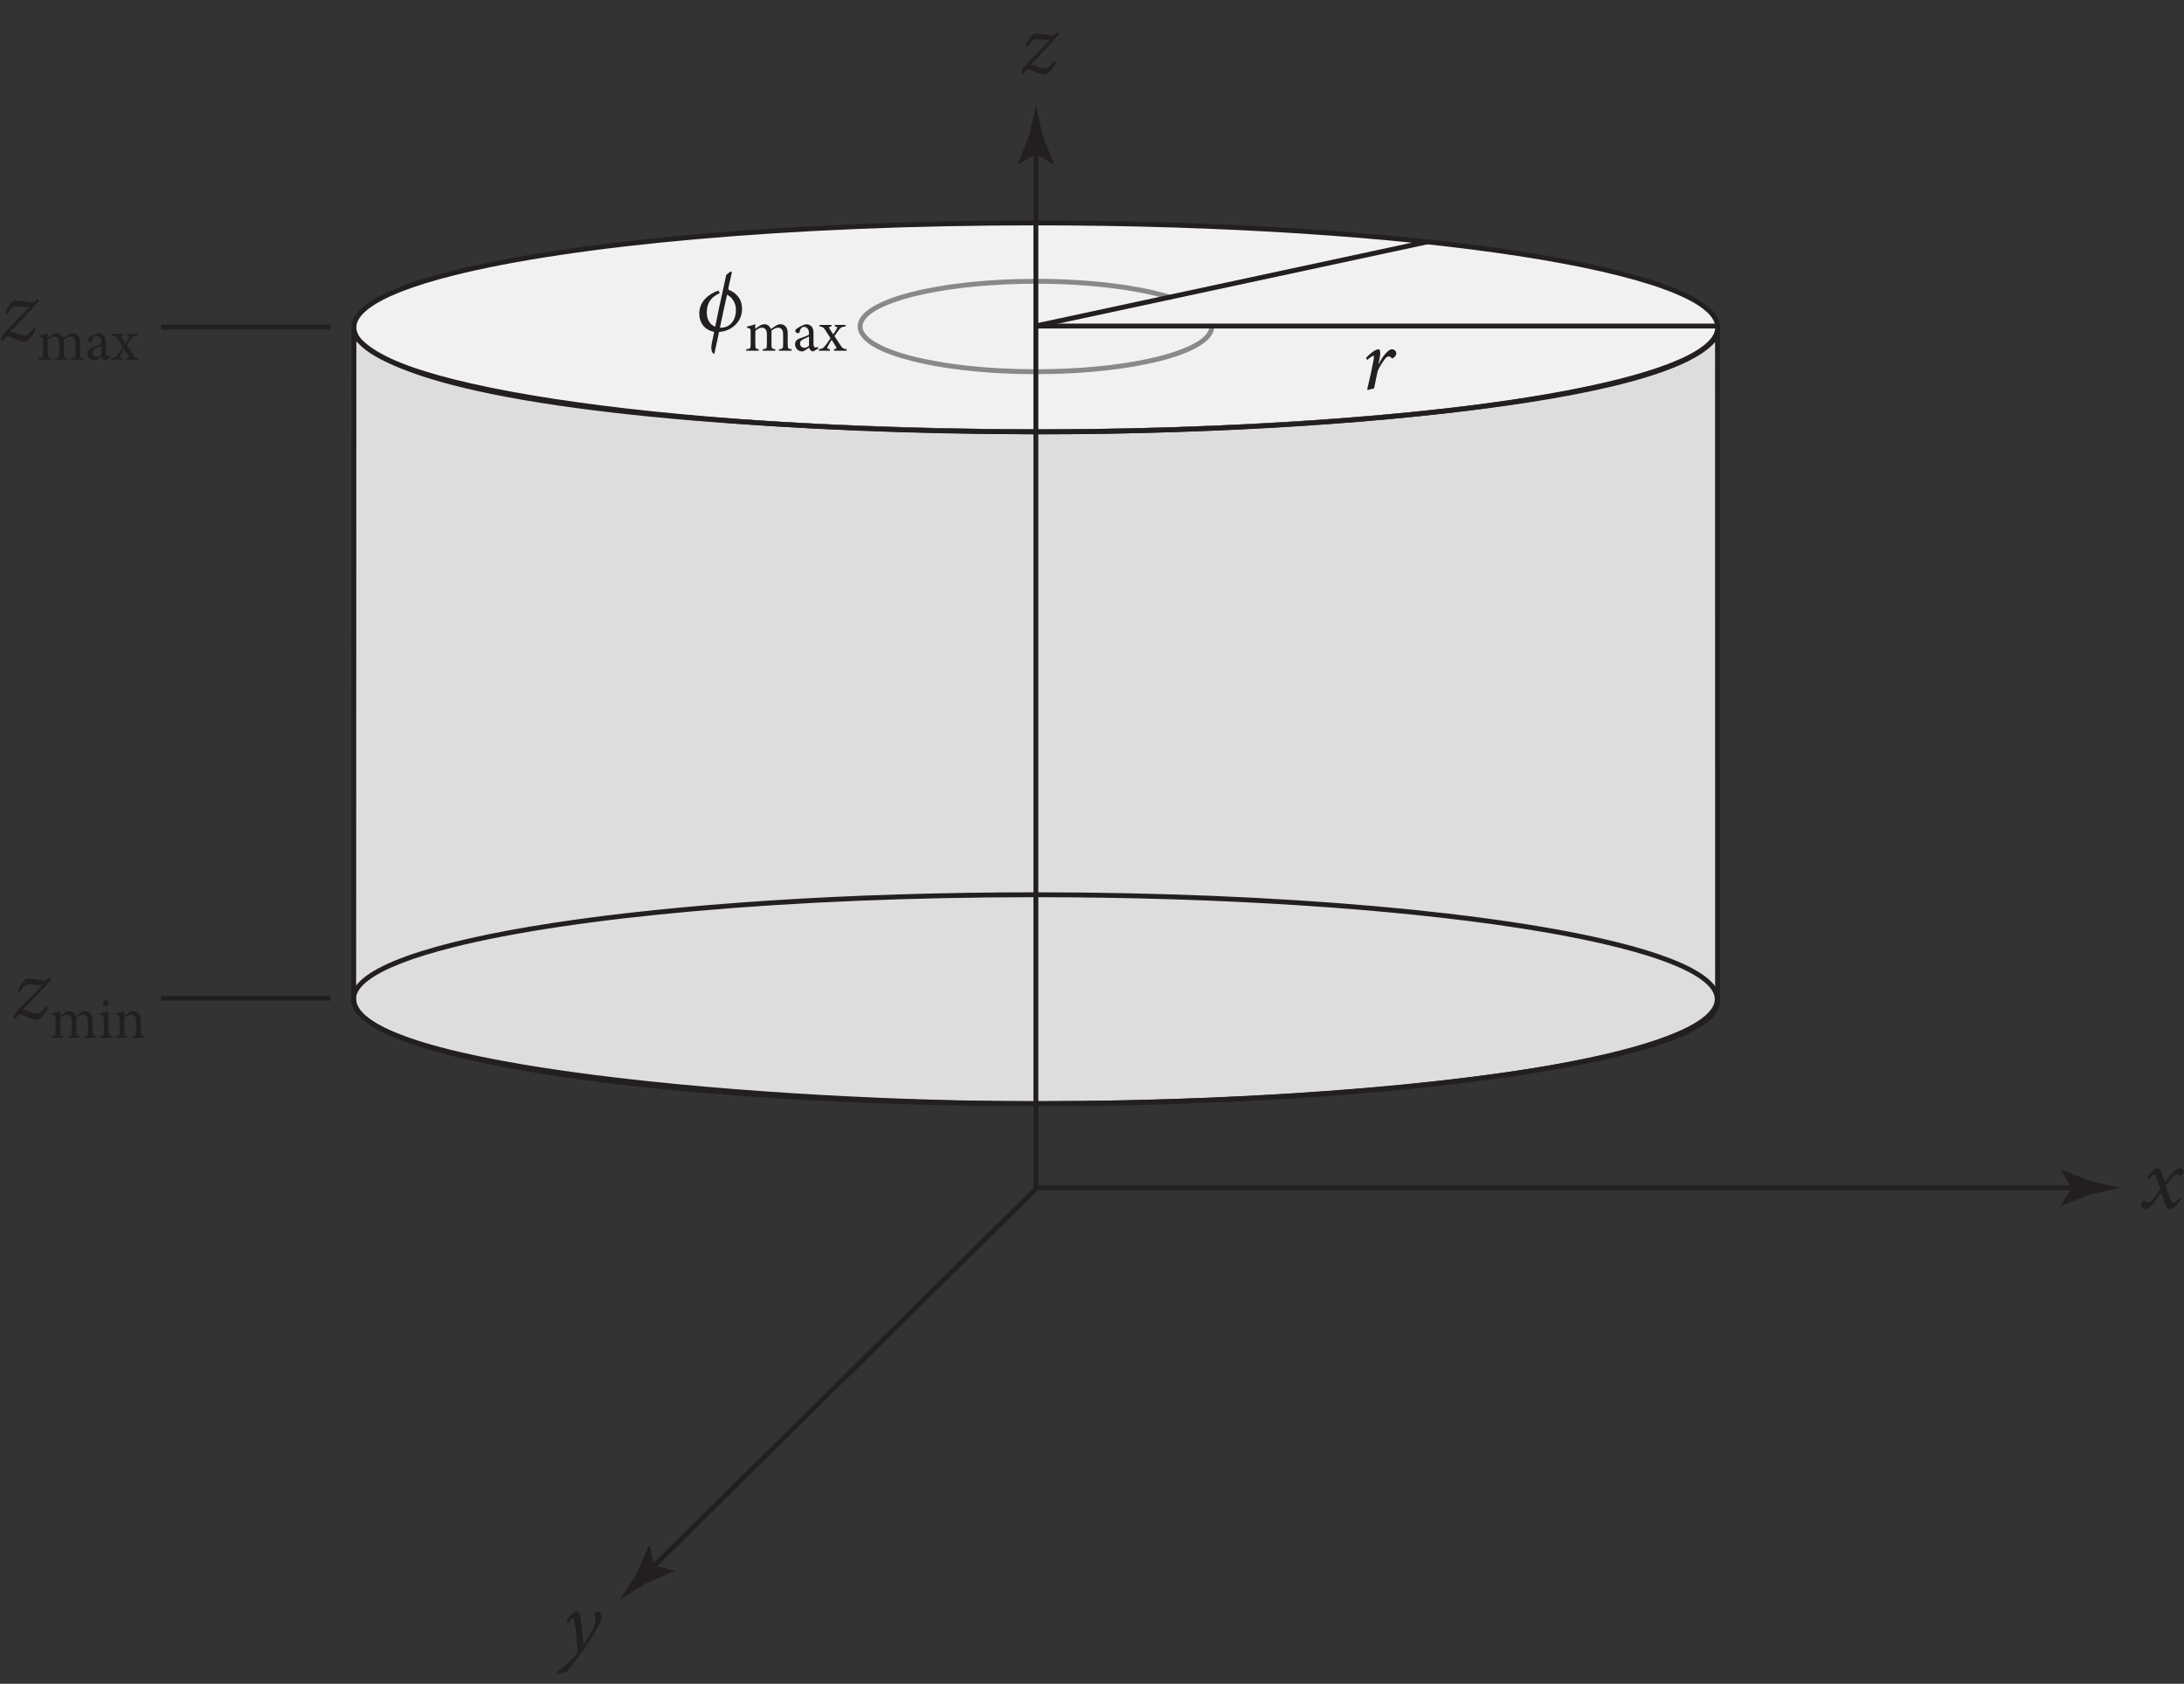 <?xml version="1.0" encoding="UTF-8" standalone="no"?>
<!-- Created with Inkscape (http://www.inkscape.org/) -->

<svg
   version="1.1"
   id="svg1"
   width="296.067"
   height="228.293"
   viewBox="0 0 296.067 228.293"
   sodipodi:docname="pha06f07.eps"
   xmlns:inkscape="http://www.inkscape.org/namespaces/inkscape"
   xmlns:sodipodi="http://sodipodi.sourceforge.net/DTD/sodipodi-0.dtd"
   xmlns="http://www.w3.org/2000/svg"
   xmlns:svg="http://www.w3.org/2000/svg">
  <rect x="0" y="0" width="296.067" height="228.293" fill="#333333" stroke="none"/>
  <defs
     id="defs1" />
  <sodipodi:namedview
     id="namedview1"
     pagecolor="#ffffff"
     bordercolor="#000000"
     borderopacity="0.25"
     inkscape:showpageshadow="2"
     inkscape:pageopacity="0.0"
     inkscape:pagecheckerboard="0"
     inkscape:deskcolor="#d1d1d1">
    <inkscape:page
       x="0"
       y="0"
       inkscape:label="1"
       id="page1"
       width="296.067"
       height="228.293"
       margin="0"
       bleed="0" />
  </sodipodi:namedview>
  <g
     id="g1"
     inkscape:groupmode="layer"
     inkscape:label="1">
    <g
       id="group-R5">
      <path
         id="path2"
         d="m 360.508,698.289 0.219,677.191 c 57.207,-78.23 450.343,-98.38 694.553,-99.21 244.22,-0.83 654.68,26.36 695.33,99.21 l 0.06,-680.23 c 0,-58.711 -334.89,-103.898 -696.14,-103.898 -266.499,0 -694.288,35.269 -694.022,106.937"
         style="fill:#deddde;fill-opacity:1;fill-rule:nonzero;stroke:none"
         transform="matrix(0.133,0,0,-0.133,0,228.293)" />
      <path
         id="path3"
         d="m 360.508,698.289 h 2.5 l 0.219,677.191 h -2.5 l -2.016,-1.48 c 15.141,-20.52 50.781,-36.3 99.691,-49.32 146.68,-38.83 413.582,-50.27 596.868,-50.91 3.6,-0.02 7.24,-0.02 10.91,-0.02 122.76,0 283.91,6.86 419.49,22.71 67.79,7.93 129.18,18.1 176.25,30.82 23.54,6.36 43.51,13.36 58.96,21.09 15.44,7.75 26.46,16.18 31.91,25.89 l -2.18,1.22 h -2.5 l 0.06,-680.23 c 0.05,-6.039 -4.42,-12.602 -14.02,-19.27 -16.71,-11.64 -48,-22.832 -90.24,-32.761 -126.8,-29.899 -352.47,-49.367 -589.38,-49.36 -133.1,-0.007 -306.55,8.801 -446.604,26.551 -70.02,8.871 -131.707,19.988 -175.719,33.289 -21.996,6.653 -39.578,13.86 -51.457,21.473 -5.941,3.797 -10.441,7.699 -13.387,11.566 -2.949,3.883 -4.351,7.641 -4.355,11.481 v 0.051 0.011 0.008 h -2.5 l -2.5,0.02 v -0.09 c -0.004,-5.11 1.933,-10.008 5.379,-14.52 12.976,-16.758 46.64,-30.219 94.172,-42.097 142.484,-35.34 409.468,-52.731 596.971,-52.743 180.73,0 354.85,11.289 483.89,29.95 64.54,9.332 117.78,20.492 155.08,33.07 18.65,6.293 33.31,12.922 43.5,20 10.12,7.043 16.12,14.73 16.17,23.371 l -0.06,689.84 -4.68,-8.39 c -4.56,-8.24 -14.78,-16.37 -29.79,-23.86 -52.55,-26.36 -162.28,-45.05 -285.37,-56.92 -123.14,-11.92 -259.83,-17.17 -367.09,-17.17 -3.66,0 -7.3,0 -10.89,0.02 -122.044,0.41 -281.321,5.66 -417.142,20.57 -67.902,7.45 -129.949,17.32 -178.464,30.17 -48.52,12.78 -83.481,28.85 -96.938,47.44 l -4.516,6.18 -0.222,-684.829 v 0.008 l 2.5,-0.02"
         style="fill:#231f20;fill-opacity:1;fill-rule:nonzero;stroke:none"
         transform="matrix(0.133,0,0,-0.133,0,228.293)" />
      <path
         id="path4"
         d="m 360.242,697.852 h 2.5 c -0.027,6.148 4.137,12.726 13.121,19.457 15.641,11.746 45.141,23.148 85.614,33.332 121.507,30.652 342.05,51.207 593.803,51.199 191.82,0 365.49,-11.918 491.09,-31.164 62.79,-9.617 113.57,-21.082 148.48,-33.731 17.44,-6.312 30.92,-12.941 39.85,-19.636 8.98,-6.731 13.15,-13.309 13.12,-19.457 0.03,-6.161 -4.14,-12.731 -13.12,-19.461 -15.64,-11.75 -45.14,-23.153 -85.62,-33.34 -121.5,-30.653 -342.05,-51.199 -593.8,-51.192 -191.823,-0.007 -365.495,11.911 -491.089,31.161 -62.789,9.609 -113.574,21.082 -148.476,33.73 -17.445,6.309 -30.918,12.941 -39.852,19.641 -8.984,6.73 -13.148,13.3 -13.121,19.461 h -2.5 -2.5 c 0.031,-8.551 5.59,-16.332 15.125,-23.473 16.762,-12.508 46.598,-23.867 87.387,-34.18 122.297,-30.82 342.961,-51.34 595.026,-51.34 192.03,0 365.88,11.922 491.84,31.211 62.99,9.66 113.99,21.141 149.43,33.981 17.72,6.418 31.56,13.168 41.14,20.328 9.54,7.141 15.1,14.922 15.13,23.473 -0.03,8.546 -5.59,16.324 -15.13,23.461 -16.76,12.511 -46.59,23.871 -87.39,34.175 -122.29,30.828 -342.96,51.34 -595.02,51.352 -192.038,-0.004 -365.885,-11.926 -491.842,-31.223 -62.989,-9.652 -113.989,-21.137 -149.426,-33.969 -17.723,-6.425 -31.563,-13.168 -41.145,-20.335 -9.535,-7.137 -15.094,-14.915 -15.125,-23.461 h 2.5"
         style="fill:#231f20;fill-opacity:1;fill-rule:nonzero;stroke:none"
         transform="matrix(0.133,0,0,-0.133,0,228.293)" />
      <path
         id="path5"
         d="m 1066.2,1278.75 c -0.01,0 -0.01,0 -0.02,0 -3.66,0 -7.3,0 -10.89,0.02 -122.044,0.41 -281.321,5.66 -417.142,20.57 -67.902,7.45 -129.949,17.32 -178.464,30.17 -48.52,12.78 -83.481,28.85 -96.938,47.44 l -1.633,2.23 c -0.258,1.19 -0.386,2.39 -0.386,3.58 0,58.81 311.175,106.49 695.043,106.49 383.84,0 695.03,-47.68 695.03,-106.49 0,-0.69 -0.05,-1.37 -0.13,-2.05 l -2.24,-4.01 c -4.56,-8.24 -14.78,-16.37 -29.79,-23.86 -52.55,-26.36 -162.28,-45.05 -285.37,-56.92 -123.13,-11.92 -259.82,-17.17 -367.07,-17.17"
         style="fill:#f2f1f1;fill-opacity:1;fill-rule:nonzero;stroke:none"
         transform="matrix(0.133,0,0,-0.133,0,228.293)" />
      <path
         id="path6"
         d="m 1055.77,1276.27 c -376.063,0 -682.364,45.75 -694.657,102.91 l 1.633,-2.23 c 13.457,-18.59 48.418,-34.66 96.938,-47.44 48.515,-12.85 110.562,-22.72 178.464,-30.17 135.821,-14.91 295.098,-20.16 417.142,-20.57 3.59,-0.02 7.23,-0.02 10.89,-0.02 0.01,0 0.01,0 0.02,0 107.25,0 243.94,5.25 367.07,17.17 123.09,11.87 232.82,30.56 285.37,56.92 15.01,7.49 25.23,15.62 29.79,23.86 l 2.24,4.01 c -7.14,-57.87 -315.53,-104.44 -694.9,-104.44"
         style="fill:#848182;fill-opacity:1;fill-rule:nonzero;stroke:none"
         transform="matrix(0.133,0,0,-0.133,0,228.293)" />
      <path
         id="path7"
         d="m 360.727,1382.76 h 2.5 c -0.032,6.15 4.136,12.73 13.121,19.46 15.64,11.75 45.136,23.15 85.613,33.33 121.508,30.65 342.051,51.21 593.809,51.2 191.81,0 365.48,-11.92 491.08,-31.16 62.78,-9.62 113.57,-21.08 148.47,-33.73 17.45,-6.31 30.92,-12.94 39.86,-19.64 8.98,-6.73 13.15,-13.31 13.12,-19.46 0.03,-6.15 -4.14,-12.73 -13.12,-19.46 -15.65,-11.75 -45.14,-23.15 -85.62,-33.34 -121.51,-30.65 -342.05,-51.2 -593.79,-51.19 -191.829,0 -365.497,11.91 -491.094,31.16 -62.789,9.62 -113.574,21.08 -148.477,33.73 -17.449,6.31 -30.922,12.94 -39.851,19.64 -8.985,6.73 -13.153,13.31 -13.121,19.46 h -2.5 -2.5 c 0.031,-8.55 5.589,-16.33 15.125,-23.46 16.761,-12.52 46.597,-23.88 87.386,-34.19 122.293,-30.82 342.961,-51.33 595.032,-51.34 192.03,0 365.87,11.92 491.83,31.21 62.99,9.66 113.99,21.15 149.43,33.98 17.72,6.42 31.56,13.17 41.14,20.34 9.54,7.13 15.09,14.91 15.13,23.46 -0.04,8.55 -5.59,16.33 -15.13,23.46 -16.76,12.52 -46.6,23.88 -87.39,34.18 -122.29,30.83 -342.96,51.34 -595.01,51.35 -192.043,0 -365.891,-11.92 -491.848,-31.22 -62.988,-9.65 -113.988,-21.14 -149.426,-33.97 -17.726,-6.42 -31.562,-13.17 -41.144,-20.34 -9.536,-7.13 -15.094,-14.91 -15.125,-23.46 h 2.5"
         style="fill:#231f20;fill-opacity:1;fill-rule:nonzero;stroke:none"
         transform="matrix(0.133,0,0,-0.133,0,228.293)" />
      <path
         id="path8"
         d="m 1232.61,1383.64 c 0,-2.51 -0.96,-5.04 -3.1,-7.73 -7.41,-9.53 -29.4,-18.95 -60.14,-25.39 -30.76,-6.53 -70.33,-10.47 -113.49,-10.47 -49.31,-0.01 -93.962,5.15 -126.107,13.42 -16.066,4.12 -29.007,9.05 -37.734,14.37 -4.363,2.64 -7.66,5.39 -9.785,8.07 -2.133,2.69 -3.094,5.22 -3.098,7.73 0.004,2.51 0.965,5.04 3.098,7.74 7.414,9.53 29.402,18.95 60.144,25.39 30.758,6.53 70.332,10.48 113.482,10.47 55.48,0.01 105.07,-6.53 137.56,-16.66 l 1.49,4.77 c -33.25,10.36 -83.16,16.89 -139.05,16.89 -49.67,0 -94.63,-5.17 -127.353,-13.58 -16.367,-4.21 -29.675,-9.22 -39.086,-14.94 -4.707,-2.86 -8.453,-5.91 -11.101,-9.23 -2.641,-3.31 -4.188,-6.99 -4.184,-10.85 -0.004,-3.86 1.543,-7.54 4.184,-10.85 9.301,-11.47 31.801,-20.45 63.019,-27.16 31.204,-6.63 71.061,-10.58 114.521,-10.58 49.67,0 94.64,5.16 127.36,13.58 16.37,4.21 29.67,9.22 39.09,14.93 4.7,2.87 8.45,5.91 11.1,9.23 2.64,3.31 4.19,6.99 4.18,10.85 h -5"
         style="fill:#8b8889;fill-opacity:1;fill-rule:nonzero;stroke:none"
         transform="matrix(0.133,0,0,-0.133,0,228.293)" />
      <path
         id="path9"
         d="m 1053.33,502.719 h 5 v 1065.91 h -5 z"
         style="fill:#231f20;fill-opacity:1;fill-rule:nonzero;stroke:none"
         transform="matrix(0.133,0,0,-0.133,0,228.293)" />
      <path
         id="path10"
         d="m 1055.83,1559.66 -18.02,-10.96 -0.4,0.61 11.66,29.38 c 2.25,10.23 4.5,20.47 6.76,30.7 2.24,-10.23 4.5,-20.47 6.75,-30.7 l 11.66,-29.38 -0.3,-0.61 -18.11,10.96"
         style="fill:#231f20;fill-opacity:1;fill-rule:nonzero;stroke:none"
         transform="matrix(0.133,0,0,-0.133,0,228.293)" />
      <path
         id="path11"
         d="m 1054.07,506.27 -395.285,-390.329 3.516,-3.562 395.279,390.332"
         style="fill:#231f20;fill-opacity:1;fill-rule:nonzero;stroke:none"
         transform="matrix(0.133,0,0,-0.133,0,228.293)" />
      <path
         id="path12"
         d="m 666.93,120.469 20.453,-5.129 -0.153,-0.719 -29.101,-12.34 c -8.859,-5.582 -17.723,-11.179 -26.59,-16.762 5.703,8.781 11.399,17.582 17.098,26.372 l 12.707,28.949 0.652,0.211 4.934,-20.582"
         style="fill:#231f20;fill-opacity:1;fill-rule:nonzero;stroke:none"
         transform="matrix(0.133,0,0,-0.133,0,228.293)" />
      <path
         id="path13"
         d="m 1054.53,503.172 h 1065.9 v 5 h -1065.9 z"
         style="fill:#231f20;fill-opacity:1;fill-rule:nonzero;stroke:none"
         transform="matrix(0.133,0,0,-0.133,0,228.293)" />
      <path
         id="path14"
         d="m 2111.46,505.672 -10.96,18.019 0.62,0.399 29.37,-11.66 c 10.24,-2.258 20.47,-4.5 30.71,-6.758 -10.24,-2.25 -20.47,-4.5 -30.71,-6.762 l -29.37,-11.66 -0.62,0.309 10.96,18.113"
         style="fill:#231f20;fill-opacity:1;fill-rule:nonzero;stroke:none"
         transform="matrix(0.133,0,0,-0.133,0,228.293)" />
      <g
         id="g14"
         aria-label="z&#10;x&#10;y&#10;r&#10;ϕ&#10;max"
         transform="matrix(1.333,0,0,1.333,138.308,9.901)">
        <path
           id="path15"
           d="m 3.786,-4.171 c -0.223,0.246 -0.398,0.352 -0.551,0.352 -0.152,0 -0.305,-0.012 -0.727,-0.094 -0.434,-0.07 -0.703,-0.105 -0.949,-0.105 -0.223,0 -0.445,0.188 -0.656,0.527 -0.141,0.234 -0.246,0.445 -0.375,0.727 l 0.234,0.105 C 1.02,-3.116 1.231,-3.421 1.653,-3.421 c 0.223,0 0.621,0.023 0.855,0.059 0.199,0.012 0.398,0 0.551,-0.035 -0.832,0.891 -1.875,1.91 -2.496,2.578 -0.551,0.574 -0.48,0.832 -0.328,0.902 0.047,0.012 0.07,-0.023 0.105,-0.082 0.082,-0.117 0.188,-0.234 0.293,-0.305 0.117,-0.082 0.27,-0.094 0.551,0.047 0.398,0.199 0.914,0.434 1.207,0.434 0.387,0 0.75,-0.27 1.242,-1.242 l -0.199,-0.164 c -0.41,0.609 -0.68,0.762 -0.926,0.762 -0.223,0 -0.516,-0.117 -0.809,-0.211 C 1.43,-0.796 1.196,-0.843 1.02,-0.831 1.688,-1.534 2.872,-2.718 3.446,-3.374 3.692,-3.644 3.856,-3.831 3.973,-3.972 Z M 114.753,112.521 c 0.316,-0.398 0.492,-0.516 0.574,-0.516 0.094,0 0.176,0.129 0.305,0.574 l 0.305,0.938 c -0.562,0.832 -0.984,1.359 -1.242,1.359 -0.094,0 -0.164,-0.035 -0.211,-0.094 -0.047,-0.059 -0.094,-0.094 -0.141,-0.094 -0.176,0 -0.363,0.211 -0.363,0.422 -0.012,0.258 0.176,0.434 0.41,0.434 0.422,0 0.844,-0.434 1.641,-1.699 l 0.281,0.879 c 0.176,0.562 0.363,0.82 0.598,0.82 0.305,0 0.727,-0.328 1.137,-0.973 l -0.152,-0.176 c -0.281,0.34 -0.504,0.516 -0.645,0.516 -0.152,0 -0.281,-0.258 -0.457,-0.82 l -0.293,-0.902 c 0.199,-0.281 0.398,-0.527 0.586,-0.738 0.234,-0.293 0.41,-0.445 0.539,-0.445 0.082,0 0.152,0.035 0.211,0.105 0.047,0.047 0.082,0.07 0.129,0.07 0.141,0 0.34,-0.176 0.352,-0.398 0,-0.199 -0.141,-0.387 -0.375,-0.387 -0.398,0 -0.785,0.387 -1.535,1.477 l -0.152,-0.492 c -0.223,-0.645 -0.34,-0.984 -0.586,-0.984 -0.293,0 -0.691,0.387 -1.066,0.938 z M -44.434,159.874 c -0.059,-0.809 -0.117,-1.629 -0.211,-2.309 -0.07,-0.715 -0.211,-1.055 -0.457,-1.055 -0.328,0 -0.773,0.516 -1.066,0.961 l 0.152,0.211 c 0.223,-0.316 0.457,-0.527 0.527,-0.527 0.07,0 0.117,0.117 0.188,0.562 0.129,0.82 0.27,2.227 0.281,2.93 -0.445,0.598 -1.16,1.395 -2.121,2.016 l 0.07,0.199 0.938,-0.234 c 0.504,-0.562 1.09,-1.359 1.617,-2.121 0.48,-0.668 1.242,-1.863 1.629,-2.543 0.234,-0.398 0.328,-0.703 0.316,-0.961 0,-0.293 -0.152,-0.492 -0.352,-0.492 -0.152,0 -0.316,0.105 -0.375,0.246 -0.035,0.07 -0.047,0.164 -0.012,0.223 0.035,0.105 0.094,0.246 0.094,0.422 0.012,0.656 -0.82,1.887 -1.207,2.473 z M 35.283,29.189 c 0.27,-0.246 0.551,-0.434 0.633,-0.434 0.07,0 0.07,0.094 0.023,0.387 -0.176,0.961 -0.422,2.074 -0.656,3.035 l 0.07,0.07 c 0.199,-0.07 0.434,-0.129 0.633,-0.164 0.117,-0.586 0.223,-1.16 0.363,-1.758 0.164,-0.41 0.445,-0.832 0.645,-1.113 0.199,-0.293 0.34,-0.387 0.457,-0.387 0.094,0 0.199,0.047 0.305,0.152 0.047,0.047 0.117,0.047 0.199,0 0.082,-0.07 0.164,-0.152 0.234,-0.27 0.07,-0.117 0.07,-0.27 0,-0.387 -0.07,-0.117 -0.234,-0.223 -0.387,-0.223 -0.352,0 -0.891,0.609 -1.348,1.5 h -0.023 l 0.094,-0.457 c 0.129,-0.633 0.117,-1.043 -0.105,-1.043 -0.246,0 -0.797,0.375 -1.254,0.879 z m -64.608,-8.93 -0.129,-0.082 -0.445,0.352 c -0.574,2.602 -0.973,4.465 -1.125,5.273 -0.457,-0.164 -0.855,-0.656 -0.855,-1.43 0,-1.055 0.504,-1.617 1.312,-1.98 l -0.117,-0.27 c -1.066,0.375 -1.957,1.137 -1.957,2.355 0,0.926 0.539,1.664 1.512,1.852 -0.082,0.387 -0.152,0.773 -0.234,1.137 -0.152,0.727 0.047,1.031 0.199,1.09 l 0.059,-0.023 c 0.141,-0.668 0.352,-1.652 0.48,-2.203 1.219,-0.059 2.332,-0.996 2.332,-2.32 0,-1.055 -0.598,-1.652 -1.348,-1.957 -0.059,-0.035 -0.059,-0.152 0.012,-0.434 z m 0.41,3.832 c 0,1.043 -0.574,1.852 -1.629,1.816 0.176,-0.867 0.633,-2.965 0.727,-3.352 0.352,0.141 0.902,0.68 0.902,1.535 z m 0,0"
           style="fill:#231f20;fill-opacity:1;fill-rule:nonzero;stroke:none" />
        <path
           id="path16"
           d="m -23.25,28.246 v -0.152 c -0.352,-0.035 -0.398,-0.059 -0.398,-0.469 v -1.16 c 0,-0.586 -0.293,-0.914 -0.762,-0.914 -0.164,0 -0.316,0.07 -0.445,0.152 -0.152,0.094 -0.328,0.211 -0.504,0.34 -0.117,-0.316 -0.375,-0.492 -0.656,-0.492 -0.199,0 -0.34,0.07 -0.492,0.164 -0.188,0.117 -0.316,0.223 -0.445,0.305 v -0.48 c -0.258,0.117 -0.562,0.188 -0.832,0.246 v 0.129 c 0.352,0.059 0.363,0.094 0.363,0.469 v 1.242 c 0,0.398 -0.047,0.434 -0.445,0.469 v 0.152 h 1.266 v -0.152 c -0.293,-0.035 -0.34,-0.07 -0.34,-0.469 v -1.406 c 0.176,-0.152 0.41,-0.316 0.645,-0.316 0.375,0 0.527,0.246 0.527,0.691 v 1.031 c 0,0.398 -0.059,0.434 -0.422,0.469 v 0.152 h 1.277 v -0.152 c -0.328,-0.035 -0.387,-0.07 -0.387,-0.457 v -1.172 c 0,-0.105 0,-0.176 -0.012,-0.246 0.223,-0.188 0.457,-0.316 0.668,-0.316 0.387,0 0.527,0.27 0.527,0.703 v 0.996 c 0,0.434 -0.059,0.457 -0.422,0.492 v 0.152 z m 2.716,-0.234 -0.059,-0.152 c -0.07,0.035 -0.152,0.059 -0.223,0.059 -0.105,0 -0.211,-0.082 -0.211,-0.352 v -1.125 c 0,-0.305 -0.059,-0.551 -0.27,-0.727 -0.129,-0.105 -0.305,-0.164 -0.492,-0.164 -0.34,0.07 -0.727,0.305 -0.902,0.422 -0.105,0.082 -0.188,0.152 -0.188,0.234 0,0.141 0.152,0.258 0.27,0.258 0.082,0 0.141,-0.035 0.164,-0.129 0.047,-0.188 0.105,-0.316 0.188,-0.398 0.059,-0.07 0.152,-0.117 0.27,-0.117 0.293,0 0.504,0.246 0.504,0.668 v 0.117 c -0.129,0.105 -0.574,0.27 -0.938,0.387 -0.328,0.117 -0.48,0.305 -0.48,0.598 0,0.375 0.293,0.727 0.715,0.727 0.188,0 0.469,-0.223 0.715,-0.387 0.023,0.105 0.059,0.188 0.141,0.27 0.07,0.07 0.188,0.117 0.281,0.117 z m -0.949,-0.27 c -0.117,0.105 -0.328,0.211 -0.48,0.211 -0.188,0 -0.434,-0.141 -0.434,-0.457 0,-0.211 0.141,-0.328 0.375,-0.434 0.117,-0.059 0.41,-0.188 0.539,-0.258 z m 3.829,0.504 v -0.152 c -0.363,-0.047 -0.434,-0.105 -0.656,-0.445 l -0.586,-0.891 c 0.199,-0.293 0.34,-0.504 0.469,-0.656 0.211,-0.258 0.293,-0.281 0.656,-0.328 v -0.152 h -1.09 v 0.152 c 0.258,0.035 0.293,0.059 0.188,0.258 -0.105,0.188 -0.223,0.375 -0.352,0.551 l -0.352,-0.551 c -0.105,-0.164 -0.082,-0.223 0.176,-0.258 v -0.152 h -1.207 v 0.152 c 0.328,0.047 0.41,0.094 0.586,0.387 l 0.527,0.809 c -0.176,0.27 -0.34,0.516 -0.504,0.727 -0.246,0.293 -0.305,0.352 -0.68,0.398 v 0.152 h 1.125 v -0.152 c -0.316,-0.047 -0.328,-0.105 -0.211,-0.305 0.117,-0.223 0.246,-0.445 0.387,-0.645 l 0.445,0.703 c 0.094,0.164 0.047,0.211 -0.211,0.246 v 0.152 z m 0,0"
           style="fill:#231f20;fill-opacity:1;fill-rule:nonzero;stroke:none" />
      </g>
      <path
         id="path17"
         d="m 1055.88,1381.68 399.15,85.75 -1.05,4.89 -399.15,-85.76"
         style="fill:#231f20;fill-opacity:1;fill-rule:nonzero;stroke:none"
         transform="matrix(0.133,0,0,-0.133,0,228.293)" />
      <path
         id="path18"
         d="m 1056.12,1381.62 h 694.488 v 5 H 1056.12 Z"
         style="fill:#231f20;fill-opacity:1;fill-rule:nonzero;stroke:none"
         transform="matrix(0.133,0,0,-0.133,0,228.293)" />
      <path
         id="path19"
         d="m 164.254,696.371 h 172.445 v 5 H 164.254 Z"
         style="fill:#231f20;fill-opacity:1;fill-rule:nonzero;stroke:none"
         transform="matrix(0.133,0,0,-0.133,0,228.293)" />
      <path
         id="path20"
         d="m 164.254,1380.52 h 172.445 v 5 H 164.254 Z"
         style="fill:#231f20;fill-opacity:1;fill-rule:nonzero;stroke:none"
         transform="matrix(0.133,0,0,-0.133,0,228.293)" />
      <g
         id="g20"
         aria-label="z&#10;max&#10;z&#10;min"
         transform="matrix(1.333,0,0,1.333,0,46.099)">
        <path
           id="path21"
           d="M 3.785,-4.173 C 3.562,-3.927 3.387,-3.821 3.234,-3.821 c -0.152,0 -0.305,-0.012 -0.727,-0.094 -0.434,-0.07 -0.703,-0.105 -0.949,-0.105 -0.223,0 -0.445,0.188 -0.656,0.527 -0.141,0.234 -0.246,0.445 -0.375,0.727 l 0.234,0.105 C 1.02,-3.118 1.23,-3.423 1.652,-3.423 c 0.223,0 0.621,0.023 0.855,0.059 0.199,0.012 0.398,0 0.551,-0.035 C 2.227,-2.509 1.184,-1.489 0.562,-0.821 0.012,-0.247 0.082,0.011 0.234,0.081 0.281,0.093 0.305,0.058 0.34,-7.578125e-4 0.422,-0.118 0.527,-0.235 0.633,-0.305 c 0.117,-0.082 0.27,-0.094 0.551,0.047 0.398,0.199 0.914,0.434 1.207,0.434 0.387,0 0.75,-0.27 1.242,-1.242 L 3.434,-1.231 c -0.41,0.609 -0.68,0.762 -0.926,0.762 -0.223,0 -0.516,-0.117 -0.809,-0.211 C 1.43,-0.798 1.195,-0.845 1.02,-0.833 1.688,-1.536 2.871,-2.72 3.445,-3.376 3.691,-3.645 3.855,-3.833 3.973,-3.973 Z m 0,0"
           style="fill:#231f20;fill-opacity:1;fill-rule:nonzero;stroke:none" />
        <path
           id="path22"
           d="M 8.543,2 V 1.848 C 8.191,1.813 8.145,1.789 8.145,1.379 V 0.219 c 0,-0.586 -0.293,-0.914 -0.762,-0.914 -0.164,0 -0.316,0.07 -0.445,0.152 -0.152,0.094 -0.328,0.211 -0.504,0.34 -0.117,-0.316 -0.375,-0.492 -0.656,-0.492 -0.199,0 -0.34,0.07 -0.492,0.164 -0.188,0.117 -0.316,0.223 -0.445,0.305 V -0.707 c -0.258,0.117 -0.562,0.188 -0.832,0.246 v 0.129 c 0.352,0.059 0.363,0.094 0.363,0.469 V 1.379 c 0,0.398 -0.047,0.434 -0.445,0.469 V 2 H 5.191 V 1.848 C 4.898,1.813 4.852,1.778 4.852,1.379 v -1.406 c 0.176,-0.152 0.41,-0.316 0.645,-0.316 0.375,0 0.527,0.246 0.527,0.691 v 1.031 c 0,0.398 -0.059,0.434 -0.422,0.469 V 2 H 6.879 V 1.848 C 6.551,1.813 6.492,1.778 6.492,1.391 V 0.219 c 0,-0.105 0,-0.176 -0.012,-0.246 0.223,-0.188 0.457,-0.316 0.668,-0.316 0.387,0 0.527,0.27 0.527,0.703 V 1.356 c 0,0.434 -0.059,0.457 -0.422,0.492 V 2 Z M 11.259,1.766 11.2,1.613 c -0.07,0.035 -0.152,0.059 -0.223,0.059 -0.105,0 -0.211,-0.082 -0.211,-0.352 V 0.196 c 0,-0.305 -0.059,-0.551 -0.27,-0.727 -0.129,-0.105 -0.305,-0.164 -0.492,-0.164 -0.34,0.07 -0.727,0.305 -0.902,0.422 -0.105,0.082 -0.188,0.152 -0.188,0.234 0,0.141 0.152,0.258 0.27,0.258 0.082,0 0.141,-0.035 0.164,-0.129 0.047,-0.188 0.105,-0.316 0.188,-0.398 0.059,-0.07 0.152,-0.117 0.27,-0.117 0.293,0 0.504,0.246 0.504,0.668 v 0.117 C 10.181,0.465 9.735,0.629 9.372,0.746 9.044,0.864 8.892,1.051 8.892,1.344 c 0,0.375 0.293,0.727 0.715,0.727 0.188,0 0.469,-0.223 0.715,-0.387 0.023,0.105 0.059,0.188 0.141,0.27 0.07,0.07 0.188,0.117 0.281,0.117 z M 10.31,1.496 C 10.192,1.602 9.981,1.707 9.829,1.707 c -0.188,0 -0.434,-0.141 -0.434,-0.457 0,-0.211 0.141,-0.328 0.375,-0.434 0.117,-0.059 0.41,-0.188 0.539,-0.258 z m 3.829,0.504 V 1.848 C 13.775,1.801 13.705,1.742 13.482,1.403 l -0.586,-0.891 c 0.199,-0.293 0.34,-0.504 0.469,-0.656 0.211,-0.258 0.293,-0.281 0.656,-0.328 v -0.152 h -1.09 v 0.152 c 0.258,0.035 0.293,0.059 0.188,0.258 -0.105,0.188 -0.223,0.375 -0.352,0.551 L 12.416,-0.215 c -0.105,-0.164 -0.082,-0.223 0.176,-0.258 v -0.152 h -1.207 v 0.152 c 0.328,0.047 0.41,0.094 0.586,0.387 L 12.498,0.723 C 12.322,0.992 12.158,1.238 11.994,1.449 11.748,1.742 11.689,1.801 11.314,1.848 v 0.152 h 1.125 V 1.848 C 12.123,1.801 12.111,1.742 12.229,1.543 12.346,1.321 12.475,1.098 12.615,0.899 l 0.445,0.703 c 0.094,0.164 0.047,0.211 -0.211,0.246 v 0.152 z m 0,0"
           style="fill:#231f20;fill-opacity:1;fill-rule:nonzero;stroke:none" />
        <path
           id="path23"
           d="m 5.06,64.804 c -0.223,0.246 -0.398,0.352 -0.551,0.352 -0.152,0 -0.305,-0.012 -0.727,-0.094 -0.434,-0.07 -0.703,-0.105 -0.949,-0.105 -0.223,0 -0.445,0.188 -0.656,0.527 -0.141,0.234 -0.246,0.445 -0.375,0.727 l 0.234,0.105 c 0.258,-0.457 0.469,-0.762 0.891,-0.762 0.223,0 0.621,0.023 0.855,0.059 0.199,0.012 0.398,0 0.551,-0.035 -0.832,0.891 -1.875,1.91 -2.496,2.578 -0.551,0.574 -0.48,0.832 -0.328,0.902 0.047,0.012 0.07,-0.023 0.105,-0.082 0.082,-0.117 0.188,-0.234 0.293,-0.305 0.117,-0.082 0.27,-0.094 0.551,0.047 0.398,0.199 0.914,0.434 1.207,0.434 0.387,0 0.75,-0.27 1.242,-1.242 L 4.708,67.745 c -0.41,0.609 -0.68,0.762 -0.926,0.762 -0.223,0 -0.516,-0.117 -0.809,-0.211 C 2.704,68.179 2.47,68.132 2.294,68.144 2.962,67.441 4.146,66.257 4.72,65.601 4.966,65.331 5.13,65.144 5.247,65.003 Z m 0,0"
           style="fill:#231f20;fill-opacity:1;fill-rule:nonzero;stroke:none" />
        <path
           id="path24"
           d="m 9.817,70.974 v -0.152 c -0.352,-0.035 -0.398,-0.059 -0.398,-0.469 v -1.16 c 0,-0.586 -0.293,-0.914 -0.762,-0.914 -0.164,0 -0.316,0.07 -0.445,0.152 -0.152,0.094 -0.328,0.211 -0.504,0.34 -0.117,-0.316 -0.375,-0.492 -0.656,-0.492 -0.199,0 -0.34,0.07 -0.492,0.164 -0.188,0.117 -0.316,0.223 -0.445,0.305 V 68.267 c -0.258,0.117 -0.562,0.188 -0.832,0.246 v 0.129 c 0.352,0.059 0.363,0.094 0.363,0.469 v 1.242 c 0,0.398 -0.047,0.434 -0.445,0.469 v 0.152 h 1.266 v -0.152 c -0.293,-0.035 -0.34,-0.07 -0.34,-0.469 v -1.406 c 0.176,-0.152 0.41,-0.316 0.645,-0.316 0.375,0 0.527,0.246 0.527,0.691 v 1.031 c 0,0.398 -0.059,0.434 -0.422,0.469 v 0.152 h 1.277 v -0.152 c -0.328,-0.035 -0.387,-0.07 -0.387,-0.457 v -1.172 c 0,-0.105 0,-0.176 -0.012,-0.246 0.223,-0.188 0.457,-0.316 0.668,-0.316 0.387,0 0.527,0.27 0.527,0.703 v 0.996 c 0,0.434 -0.059,0.457 -0.422,0.492 v 0.152 z m 0.94,-3.211 c 0.176,0 0.305,-0.152 0.305,-0.316 0,-0.176 -0.129,-0.305 -0.293,-0.305 -0.164,0 -0.305,0.129 -0.305,0.305 0,0.164 0.141,0.316 0.293,0.316 z m 0.703,3.211 v -0.152 c -0.387,-0.035 -0.422,-0.07 -0.422,-0.48 V 68.267 c -0.27,0.105 -0.551,0.188 -0.855,0.234 v 0.141 c 0.363,0.059 0.375,0.094 0.375,0.457 v 1.242 c 0,0.41 -0.035,0.445 -0.422,0.48 v 0.152 z m 3.237,0 v -0.152 c -0.352,-0.035 -0.375,-0.059 -0.375,-0.469 v -1.16 c 0,-0.586 -0.305,-0.914 -0.785,-0.914 -0.164,0 -0.328,0.07 -0.492,0.176 -0.152,0.105 -0.281,0.199 -0.398,0.293 V 68.267 c -0.27,0.117 -0.551,0.188 -0.832,0.246 v 0.129 c 0.316,0.059 0.352,0.082 0.352,0.469 v 1.242 c 0,0.398 -0.023,0.422 -0.434,0.469 v 0.152 h 1.301 v -0.152 c -0.352,-0.035 -0.387,-0.059 -0.387,-0.469 v -1.418 c 0.176,-0.152 0.41,-0.305 0.645,-0.305 0.41,0 0.551,0.27 0.551,0.691 v 0.996 c 0,0.422 -0.047,0.469 -0.398,0.504 v 0.152 z m 0,0"
           style="fill:#231f20;fill-opacity:1;fill-rule:nonzero;stroke:none" />
      </g>
    </g>
  </g>
</svg>
